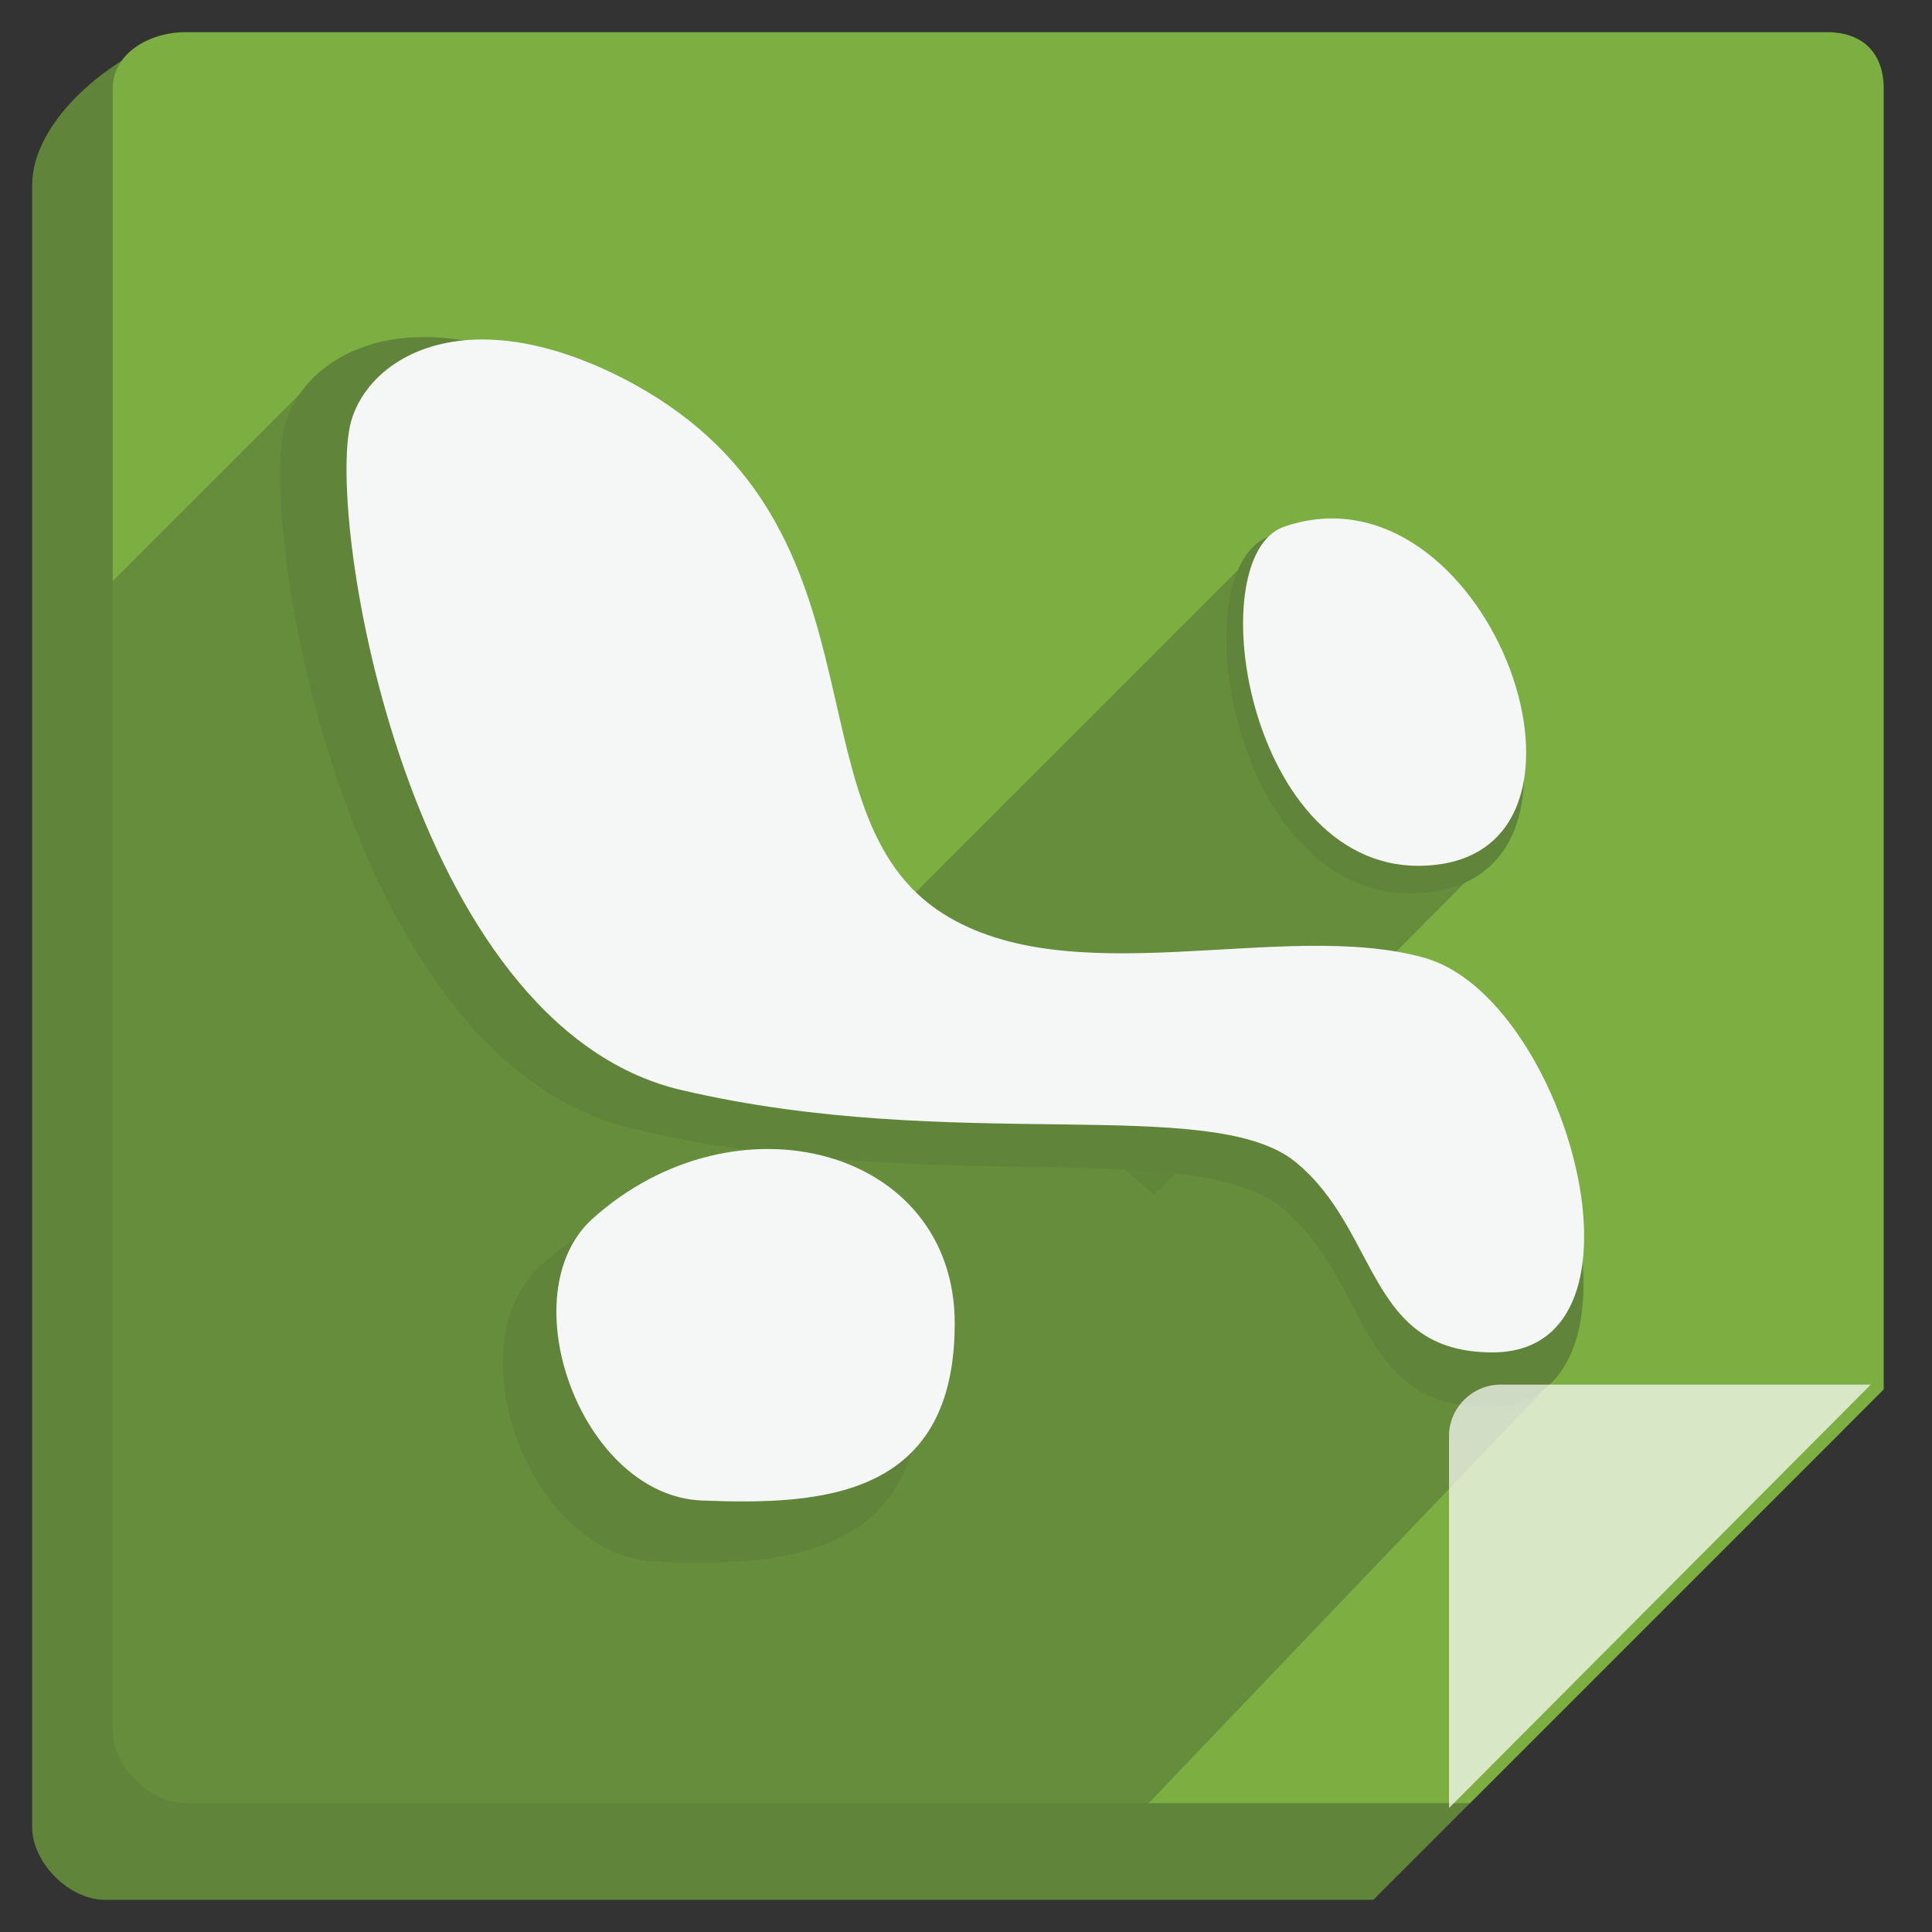 <?xml version="1.0" encoding="utf-8"?>
<!-- Generator: Adobe Illustrator 18.1.1, SVG Export Plug-In . SVG Version: 6.00 Build 0)  -->
<!DOCTYPE svg PUBLIC "-//W3C//DTD SVG 1.1//EN" "http://www.w3.org/Graphics/SVG/1.1/DTD/svg11.dtd">
<svg version="1.1" id="Layer_1" xmlns="http://www.w3.org/2000/svg" xmlns:xlink="http://www.w3.org/1999/xlink" x="0px" y="0px"
	 viewBox="0 0 120 120" enable-background="new 0 0 120 120" xml:space="preserve">
<rect x="0" y="0" width="120" height="120" fill="#333333" stroke="none"/>
<g>
	<path fill="#5F843A" d="M114.5,88.8l-2-77.3c0-2.2-1.9-4-4.1-4l-97.6-5c-2.2,0-8.8,4.3-8.8,9v102c0,2.2,2.3,4.5,4.5,4.5h78.8
		C92.7,110.6,106.7,96.6,114.5,88.8z"/>
	<path fill="#7CAE41" d="M117,86.3V5.5c0-2.2-1.3-3.5-3.5-3.5h-102C9.3,2,7,3.3,7,5.5v102c0,2.2,2.3,4.5,4.5,4.5h79.8
		C100,103.3,111.6,91.7,117,86.3z"/>
	<g>
		<path fill="#5F843A" d="M88,61.5c-9.2-2.6-23.5,2.7-31.9-3.2c-9.9-6.8-2.7-25.6-20.5-34.8c-10.4-5.3-16.7-1.4-17.9,2.9
			c-1.7,6.2,3.7,39.5,21.6,43.7C57.2,74.4,74,70.5,79.6,75c5.5,4.5,4.6,12.4,12.8,12.4C103.6,87.3,97.2,64.2,88,61.5z"/>
		<path fill="#5F843A" d="M88.9,55.4c12.3-1.6,3-26.5-10-22.1C73.1,35.2,76.6,57,88.9,55.4z"/>
		<path fill="#5F843A" d="M33.6,78.6c-5.5,5-0.7,18.1,7.2,18.4s16.5-0.2,16.5-11.6S42.9,70.1,33.6,78.6z"/>
	</g>
	<path opacity="0.8" fill="#5F843A" d="M18.9,24.2L4.2,38.9l1.3,74.9c0,0,62.7,1.7,63.2,1C69.2,114.2,96.2,86,96.2,86L90,74
		c0,0-26-9.4-26.3-10S18.9,24.2,18.9,24.2z"/>
	<polyline opacity="0.8" fill="#5F843A" points="76.9,35.4 53.6,58.7 71.7,74.2 91.8,54 	"/>
	<path fill="#F5F6F6" d="M21.8,26.2c-1.6,5.9,3.5,37.5,20.5,41.5s33,0.2,38.2,4.5S84.9,84,92.7,84c10.7,0,4.6-22-4.2-24.5
		s-22.3,2.5-30.3-3c-9.4-6.5-2.6-24.3-19.5-33C28.9,18.5,22.9,22.2,21.8,26.2z"/>
	<path fill="#F5F6F6" d="M79.8,32.7c-5.5,1.8-2.2,22.5,9.5,21C101,52.2,92.2,28.5,79.8,32.7z"/>
	<path fill="#F5F6F6" d="M36.8,75.7c-5.2,4.7-0.7,17.2,6.8,17.5c7.5,0.3,15.7-0.2,15.7-11C59.3,71.3,45.7,67.7,36.8,75.7z"/>
	<g>
		<path opacity="0.7" fill="#FFFFFF" d="M116.2,86H93.2c-1.7,0-3.2,1.4-3.2,3.2v23.1L116.2,86z"/>
	</g>
</g>
</svg>
